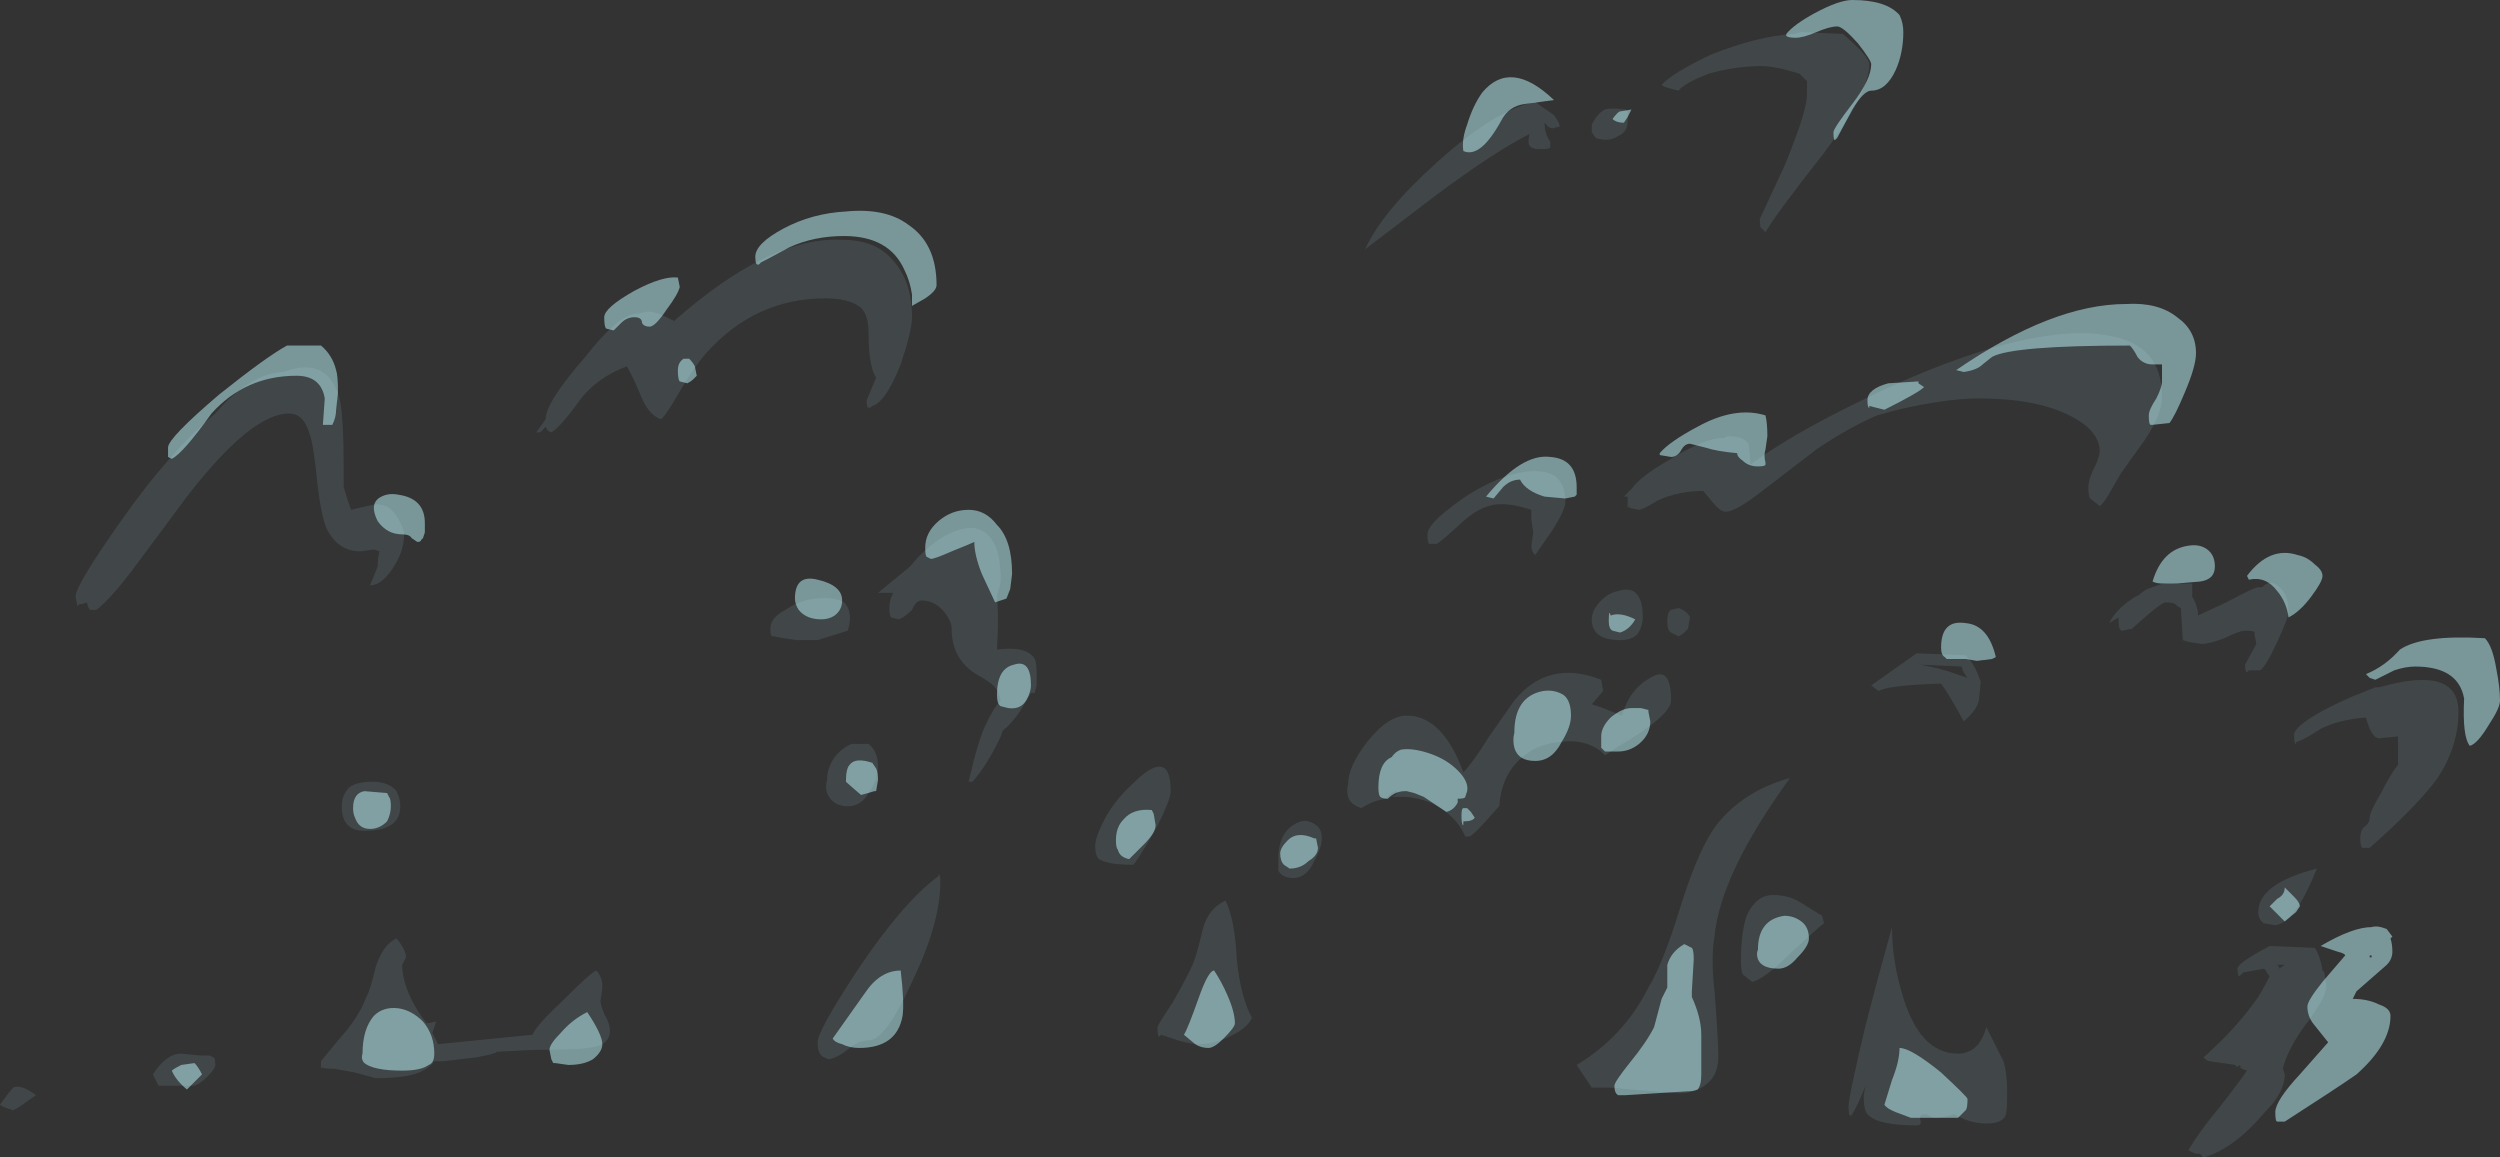 <?xml version="1.0" encoding="UTF-8" standalone="no"?>
<svg xmlns:ffdec="https://www.free-decompiler.com/flash" xmlns:xlink="http://www.w3.org/1999/xlink" ffdec:objectType="shape" height="30.65px" width="66.2px" xmlns="http://www.w3.org/2000/svg">
  <rect width="100%" height="100%" fill="#333333" stroke="none"/>
  <g transform="matrix(1.0, 0.0, 0.0, 1.0, 16.55, 34.95)">
    <path d="M26.55 -32.0 L26.55 -31.75 Q26.55 -31.45 26.3 -31.35 26.15 -31.25 26.0 -31.25 25.8 -31.25 25.7 -31.3 L25.6 -31.45 25.6 -31.65 Q25.75 -31.95 25.95 -32.05 26.1 -32.1 26.5 -32.05 L26.55 -32.0 M27.7 -32.6 Q27.5 -32.65 27.45 -32.7 27.7 -33.0 28.75 -33.5 30.0 -34.0 30.95 -34.05 L31.15 -34.1 32.25 -34.05 Q32.95 -33.45 32.95 -33.25 32.95 -32.5 31.75 -30.9 30.45 -29.25 30.2 -28.8 L30.1 -28.9 Q30.05 -28.9 30.05 -29.15 L30.7 -30.55 Q31.3 -32.0 31.3 -32.45 31.3 -32.7 31.3 -32.8 L31.1 -33.0 Q30.45 -33.2 30.1 -33.2 29.4 -33.2 28.7 -33.0 28.05 -32.75 27.9 -32.55 L27.7 -32.6 M24.6 -31.9 Q24.75 -31.7 24.75 -31.6 L24.55 -31.55 Q24.4 -31.6 24.4 -31.65 L24.35 -31.7 Q24.35 -31.4 24.5 -31.2 L24.5 -31.05 Q24.5 -31.0 24.25 -31.0 24.0 -31.0 23.95 -31.1 23.9 -31.15 23.95 -31.4 23.05 -30.95 21.5 -29.8 L19.6 -28.35 Q20.05 -29.35 21.5 -30.65 23.05 -32.05 24.1 -32.25 L24.6 -31.9 M23.1 -22.25 Q23.85 -22.55 24.35 -22.45 24.9 -22.35 24.9 -21.65 24.9 -21.45 24.55 -20.9 L24.1 -20.25 Q24.0 -20.35 24.0 -20.5 L24.05 -20.85 24.0 -21.2 Q24.0 -21.35 24.0 -21.45 23.55 -21.6 23.2 -21.6 22.7 -21.6 22.2 -21.15 21.6 -20.6 21.5 -20.55 L21.3 -20.55 Q21.25 -20.55 21.25 -20.8 21.25 -21.05 21.85 -21.5 22.4 -21.95 23.1 -22.25 M14.15 -14.65 Q14.45 -14.65 14.45 -14.0 14.45 -13.75 14.0 -12.9 13.5 -12.05 13.45 -12.05 12.8 -12.05 12.55 -12.2 12.45 -12.3 12.45 -12.55 12.45 -12.8 12.75 -13.35 13.05 -13.85 13.45 -14.2 13.9 -14.65 14.15 -14.65 M22.2 -14.5 Q22.45 -14.75 22.85 -15.4 L23.55 -16.4 Q24.45 -17.5 25.85 -16.95 L25.9 -16.65 25.6 -16.3 25.9 -16.2 26.4 -16.0 Q26.6 -16.7 27.15 -17.0 27.7 -17.35 27.7 -16.4 27.7 -16.0 26.25 -15.15 L25.95 -14.95 25.85 -15.05 Q25.4 -15.4 24.75 -15.3 24.1 -15.25 23.65 -14.8 23.2 -14.35 23.15 -13.6 L23.1 -13.55 Q22.45 -12.8 22.35 -12.8 L22.25 -12.8 Q22.1 -13.15 21.8 -13.4 21.35 -13.8 20.65 -13.85 L20.3 -13.85 20.4 -13.9 20.45 -13.95 20.45 -14.0 Q20.3 -14.0 20.15 -13.8 19.8 -13.75 19.5 -13.55 19.2 -13.65 19.15 -13.85 19.1 -14.0 19.15 -14.2 19.15 -14.65 19.65 -15.3 20.2 -16.0 20.7 -16.0 21.65 -16.0 22.2 -14.5 M6.45 -26.15 Q6.45 -26.6 6.25 -26.8 5.95 -27.05 5.3 -27.05 3.45 -27.05 2.15 -25.6 1.8 -25.2 1.4 -24.5 1.05 -23.9 0.95 -23.85 0.65 -23.95 0.45 -24.4 0.2 -25.0 0.05 -25.25 -0.75 -24.95 -1.2 -24.35 -1.7 -23.65 -1.95 -23.5 L-2.05 -23.55 -2.1 -23.65 -2.25 -23.5 -2.35 -23.5 -2.1 -23.85 Q-2.1 -24.3 -1.05 -25.5 L-0.85 -25.75 Q-0.1 -26.65 0.35 -26.65 L0.6 -26.7 Q0.8 -26.7 1.1 -26.55 L1.3 -26.45 Q3.85 -28.7 5.75 -28.6 6.65 -28.6 7.1 -28.05 7.6 -27.5 7.6 -26.55 7.6 -26.2 7.3 -25.3 6.9 -24.3 6.55 -24.2 6.5 -24.15 6.45 -24.15 6.4 -24.15 6.4 -24.35 L6.65 -24.95 Q6.55 -25.1 6.5 -25.4 6.45 -25.65 6.45 -26.15 M3.9 -18.1 Q3.85 -18.1 3.85 -18.3 3.85 -18.6 4.25 -18.8 4.6 -19.05 5.05 -19.1 5.55 -19.15 5.8 -19.0 6.05 -18.75 5.9 -18.25 L5.1 -18.0 4.55 -18.0 4.2 -18.05 3.95 -18.1 3.9 -18.1 M5.55 -14.9 Q5.75 -15.15 6.0 -15.25 L6.45 -15.25 Q6.7 -15.05 6.7 -14.65 6.7 -14.3 6.45 -13.95 6.25 -13.6 5.9 -13.6 5.5 -13.6 5.35 -13.95 5.3 -14.1 5.35 -14.3 5.35 -14.6 5.55 -14.9 M9.85 -17.75 Q10.65 -17.85 10.85 -17.5 10.9 -17.4 10.9 -17.1 L10.9 -16.8 10.85 -16.6 10.75 -16.6 10.45 -16.1 Q10.2 -15.75 10.0 -15.6 L9.95 -15.45 Q9.6 -14.7 9.2 -14.25 L9.1 -14.25 Q9.35 -15.35 9.55 -15.75 9.75 -16.2 9.95 -16.4 9.9 -16.65 9.75 -16.8 9.65 -16.9 9.3 -17.1 8.65 -17.5 8.65 -18.3 8.65 -18.5 8.45 -18.75 8.2 -19.05 7.85 -19.05 7.7 -19.05 7.6 -18.8 7.4 -18.6 7.25 -18.55 L7.05 -18.6 Q7.0 -18.65 7.0 -18.85 7.0 -19.05 7.1 -19.25 L6.7 -19.25 7.55 -19.95 Q7.95 -20.45 8.45 -20.75 9.1 -21.1 9.45 -20.9 9.95 -20.65 9.95 -19.6 9.95 -19.45 9.85 -19.2 9.9 -18.6 9.85 -17.75 M8.3 -11.75 L8.3 -11.8 Q8.35 -11.8 8.35 -11.6 8.35 -10.5 7.6 -8.95 6.9 -7.4 6.45 -7.4 6.2 -7.4 5.95 -7.2 5.65 -6.95 5.4 -6.9 5.25 -6.95 5.2 -7.0 5.1 -7.1 5.1 -7.35 5.1 -7.65 6.15 -9.25 7.35 -11.05 8.3 -11.75 M18.45 -12.75 Q18.45 -12.5 18.25 -12.15 18.05 -11.7 17.7 -11.7 17.4 -11.7 17.3 -11.9 17.3 -12.0 17.3 -12.2 17.3 -13.0 17.9 -13.2 18.1 -13.25 18.3 -13.1 18.45 -13.0 18.45 -12.75 M14.1 -7.75 Q14.1 -7.8 14.5 -8.4 14.9 -9.1 15.05 -9.45 15.15 -9.7 15.3 -10.35 15.45 -10.9 15.9 -11.1 16.15 -10.6 16.2 -9.55 16.3 -8.55 16.6 -8.0 16.5 -7.75 16.1 -7.55 15.65 -7.3 15.2 -7.3 15.0 -7.3 14.65 -7.4 L14.2 -7.55 14.15 -7.5 Q14.1 -7.5 14.1 -7.75 M38.8 -21.75 Q38.75 -21.8 38.75 -22.05 38.75 -22.25 38.9 -22.55 39.05 -22.85 39.05 -23.0 39.05 -23.55 38.25 -23.95 37.35 -24.4 35.85 -24.4 35.0 -24.4 33.7 -24.1 L33.15 -23.95 Q32.35 -23.6 31.55 -23.05 L30.05 -21.9 Q29.4 -21.4 29.15 -21.4 29.0 -21.4 28.8 -21.65 L28.55 -21.95 Q27.9 -21.95 27.35 -21.7 26.95 -21.45 26.85 -21.45 L26.6 -21.5 26.6 -21.55 26.55 -21.5 Q26.55 -21.45 26.55 -21.7 L26.55 -21.8 26.45 -21.8 26.65 -22.0 Q26.9 -22.35 27.7 -22.8 28.6 -23.35 29.05 -23.35 L29.1 -23.35 29.2 -23.4 Q29.5 -23.4 29.65 -23.3 L29.75 -23.2 Q29.8 -22.85 29.8 -22.65 30.9 -23.45 32.65 -24.3 34.55 -25.25 36.25 -25.75 38.2 -26.3 39.35 -26.05 40.7 -25.8 40.7 -24.45 40.7 -23.9 40.1 -23.1 L39.6 -22.4 39.4 -22.05 Q39.15 -21.6 39.05 -21.55 L38.8 -21.75 M39.55 -18.5 L39.55 -18.6 39.3 -18.45 Q39.5 -18.85 40.0 -19.15 L40.1 -19.2 Q40.25 -19.35 40.45 -19.4 40.8 -19.55 41.05 -19.5 L41.5 -19.5 41.5 -19.15 Q41.6 -19.0 41.65 -18.75 L41.65 -18.65 42.4 -19.0 Q43.15 -19.4 43.25 -19.4 L43.35 -19.4 Q43.55 -19.6 43.75 -19.45 44.05 -19.25 44.05 -18.75 44.05 -18.6 43.75 -17.95 43.45 -17.3 43.3 -17.2 L43.0 -17.2 42.95 -17.15 Q42.9 -17.15 42.9 -17.35 L43.2 -17.9 43.15 -18.15 43.15 -18.2 Q43.15 -18.25 42.9 -18.25 42.75 -18.25 42.35 -18.05 41.95 -17.9 41.75 -17.9 L41.4 -17.95 41.25 -18.0 41.2 -18.85 41.1 -18.9 Q41.05 -19.0 40.8 -19.0 40.7 -19.0 40.3 -18.65 L39.9 -18.3 39.65 -18.25 Q39.55 -18.25 39.55 -18.5 M35.45 -15.85 Q35.1 -16.5 34.85 -16.85 33.4 -16.8 33.2 -16.65 L33.0 -16.8 34.2 -17.65 35.5 -17.6 Q35.7 -17.4 35.8 -17.15 L35.9 -16.9 35.85 -16.4 Q35.8 -16.15 35.45 -15.85 M35.55 -17.0 Q35.4 -17.2 35.4 -17.3 L34.3 -17.35 Q34.85 -17.25 35.25 -17.1 L35.55 -17.0 M46.1 -16.65 L46.35 -16.75 46.45 -16.75 Q48.55 -17.35 48.55 -16.1 48.55 -15.2 48.0 -14.35 47.45 -13.6 46.2 -12.5 L46.0 -12.5 Q45.95 -12.55 45.95 -12.75 45.95 -12.95 46.05 -13.05 46.2 -13.15 46.2 -13.3 46.2 -13.45 46.5 -13.95 46.75 -14.45 46.95 -14.7 L46.95 -15.45 46.45 -15.4 Q46.25 -15.4 46.1 -15.95 45.4 -15.9 44.9 -15.65 44.45 -15.35 44.25 -15.3 L44.25 -15.25 Q44.2 -15.25 44.2 -15.4 L44.2 -15.5 Q44.2 -15.7 44.9 -16.1 45.45 -16.4 46.1 -16.65 M26.95 -18.6 Q26.95 -18.35 26.8 -18.15 26.65 -18.0 26.35 -18.0 25.6 -18.0 25.6 -18.55 25.6 -18.8 25.85 -19.05 26.05 -19.25 26.3 -19.3 26.95 -19.5 26.95 -18.6 M27.9 -18.1 L27.7 -18.2 Q27.6 -18.25 27.6 -18.5 27.6 -18.75 27.7 -18.8 L27.9 -18.85 Q28.15 -18.75 28.2 -18.6 L28.15 -18.3 28.05 -18.2 Q28.0 -18.15 27.9 -18.1 M30.4 -11.25 Q30.75 -11.25 31.05 -11.1 L31.7 -10.7 31.75 -10.5 Q31.6 -10.4 30.8 -9.65 30.2 -9.05 29.85 -8.95 29.65 -9.1 29.6 -9.15 29.55 -9.25 29.55 -9.5 29.55 -10.25 29.7 -10.7 29.95 -11.25 30.4 -11.25 M32.85 -7.8 Q33.2 -9.15 33.55 -10.4 33.55 -9.55 33.8 -8.7 34.25 -7.05 35.3 -7.05 35.85 -7.05 36.05 -7.75 L36.5 -6.85 Q36.6 -6.55 36.6 -6.0 36.6 -5.5 36.55 -5.4 36.45 -5.2 36.05 -5.2 35.6 -5.2 35.2 -5.45 34.9 -5.35 34.65 -5.35 L34.45 -5.45 Q34.25 -5.45 34.3 -5.3 34.35 -5.15 34.2 -5.15 33.15 -5.15 32.9 -5.45 32.8 -5.55 32.8 -5.95 L32.85 -6.2 Q32.65 -5.7 32.5 -5.45 L32.45 -5.4 Q32.4 -5.4 32.4 -5.65 32.4 -5.9 32.85 -7.8 M28.0 -11.1 Q28.45 -12.5 28.9 -13.1 29.6 -14.0 30.85 -14.35 29.0 -11.8 28.85 -10.15 28.75 -9.6 28.85 -8.7 28.95 -7.45 28.95 -6.95 28.95 -6.5 28.65 -6.25 28.35 -6.0 27.9 -6.0 L27.25 -6.05 26.1 -6.15 25.6 -6.15 25.2 -6.75 Q26.45 -7.5 27.1 -8.8 27.5 -9.45 28.0 -11.1 M44.4 -11.1 Q44.05 -10.5 43.7 -10.45 L43.4 -10.5 Q43.25 -10.6 43.25 -10.8 43.25 -11.55 44.8 -11.95 44.6 -11.45 44.4 -11.1 M42.7 -9.3 Q42.7 -9.45 43.55 -9.9 L44.75 -9.85 Q44.9 -9.6 44.95 -9.25 L45.0 -9.2 45.05 -8.85 Q45.05 -8.6 44.8 -8.25 44.65 -8.0 44.45 -7.75 44.0 -7.1 43.9 -6.65 L43.95 -6.5 Q43.95 -6.15 43.65 -5.75 L43.2 -5.25 Q42.5 -4.5 41.8 -4.3 L41.7 -4.4 41.6 -4.4 Q41.45 -4.45 41.4 -4.5 41.7 -5.0 42.2 -5.6 42.75 -6.3 42.95 -6.6 42.8 -6.65 42.75 -6.7 L42.8 -6.7 42.75 -6.75 42.7 -6.7 Q42.65 -6.7 42.65 -6.75 L41.95 -6.85 Q41.9 -6.85 41.8 -6.95 42.65 -7.7 43.25 -8.55 L43.45 -8.9 43.55 -9.1 Q43.5 -9.15 43.45 -9.25 L43.4 -9.3 42.85 -9.2 42.75 -9.1 Q42.7 -9.1 42.7 -9.3 M43.8 -9.3 L43.95 -9.4 43.75 -9.4 43.8 -9.35 43.8 -9.3 M-7.45 -22.05 Q-7.35 -21.7 -7.25 -21.45 L-7.05 -21.5 -6.6 -21.6 Q-6.2 -21.6 -6.0 -21.2 -5.85 -20.95 -5.85 -20.8 -5.85 -20.35 -6.15 -19.9 -6.45 -19.45 -6.75 -19.45 L-6.55 -19.95 Q-6.55 -20.15 -6.5 -20.35 L-6.65 -20.4 -7.0 -20.35 Q-7.6 -20.35 -7.9 -20.95 -8.05 -21.3 -8.15 -22.2 -8.25 -23.2 -8.35 -23.45 -8.5 -24.0 -8.9 -24.0 -9.9 -24.0 -11.6 -21.8 L-12.9 -20.05 Q-13.6 -19.1 -14.0 -18.8 L-14.15 -18.8 Q-14.2 -18.8 -14.25 -19.0 -14.35 -18.95 -14.45 -18.95 L-14.5 -18.9 -14.55 -19.15 Q-14.55 -19.45 -13.35 -21.15 -12.05 -23.0 -10.85 -24.0 -9.95 -25.05 -9.05 -25.1 -7.85 -25.55 -7.55 -24.35 -7.45 -23.85 -7.45 -22.65 L-7.45 -22.05 M-11.75 -7.05 L-11.25 -7.0 -11.0 -7.0 -10.9 -6.95 Q-10.85 -6.95 -10.85 -6.75 -10.85 -6.65 -11.05 -6.45 -11.3 -6.2 -11.45 -6.2 L-12.35 -6.2 -12.5 -6.5 Q-12.15 -7.05 -11.75 -7.05 M-15.95 -5.7 Q-16.1 -5.6 -16.2 -5.55 L-16.35 -5.6 Q-16.5 -5.65 -16.55 -5.7 -16.3 -6.05 -16.2 -6.15 -16.0 -6.25 -15.6 -5.95 -15.75 -5.85 -15.95 -5.7 M-5.1 -7.6 L-4.95 -7.3 -2.45 -7.55 Q-2.35 -7.8 -1.6 -8.5 -0.85 -9.25 -0.75 -9.25 -0.6 -9.05 -0.6 -8.85 -0.6 -8.75 -0.65 -8.45 -0.65 -8.35 -0.55 -8.1 -0.4 -7.85 -0.4 -7.65 -0.4 -7.25 -1.0 -7.2 -1.25 -7.15 -2.4 -7.15 L-3.4 -7.1 Q-3.4 -7.05 -3.95 -6.95 L-4.8 -6.85 -5.05 -6.85 Q-5.15 -6.7 -5.35 -6.6 -5.7 -6.4 -6.6 -6.4 L-7.15 -6.55 -7.7 -6.65 Q-8.05 -6.65 -8.0 -6.7 L-8.05 -6.65 -8.05 -6.85 -7.6 -7.4 Q-7.05 -8.0 -6.85 -8.55 -6.75 -8.7 -6.6 -9.35 -6.4 -9.95 -6.05 -10.1 -5.8 -9.8 -5.8 -9.6 L-5.9 -9.4 Q-5.9 -8.8 -5.4 -8.05 L-5.25 -7.85 -5.0 -7.9 -5.1 -7.6 M-5.95 -13.6 Q-5.95 -13.2 -6.3 -13.05 -6.5 -12.95 -6.9 -12.95 -7.5 -12.95 -7.5 -13.6 -7.5 -13.9 -7.3 -14.1 -7.1 -14.25 -6.7 -14.25 -6.25 -14.25 -6.05 -14.0 -5.95 -13.8 -5.95 -13.6" fill="#bff9ff" fill-opacity="0.102" fill-rule="evenodd" stroke="none"/>
    <path d="M26.35 -32.0 L26.65 -32.05 26.55 -31.85 26.45 -31.7 Q26.25 -31.7 26.15 -31.8 26.3 -32.0 26.35 -32.0 M23.2 -31.75 Q22.65 -30.75 22.2 -30.95 22.15 -31.25 22.3 -31.65 22.45 -32.15 22.7 -32.5 23.45 -33.4 24.6 -32.3 L23.85 -32.2 Q23.4 -32.15 23.2 -31.75 M32.1 -34.25 Q31.9 -34.25 31.55 -34.1 31.2 -33.95 31.0 -33.95 30.8 -33.95 30.75 -34.0 L30.75 -34.05 Q30.95 -34.3 31.5 -34.6 32.15 -34.95 32.5 -34.95 33.4 -34.95 33.75 -34.55 33.85 -34.35 33.85 -34.1 33.85 -33.55 33.65 -33.1 33.4 -32.55 33.0 -32.55 32.8 -32.55 32.5 -32.05 L32.1 -31.3 32.05 -31.25 Q32.0 -31.2 32.0 -31.45 32.0 -31.55 32.5 -32.2 33.0 -32.85 33.0 -33.25 33.0 -33.35 32.65 -33.8 32.25 -34.25 32.1 -34.25 M7.5 -29.0 Q8.25 -28.5 8.25 -27.4 8.25 -27.25 7.95 -27.05 L7.6 -26.85 7.6 -27.15 Q7.55 -27.5 7.4 -27.8 7.0 -28.7 5.8 -28.7 5.0 -28.7 4.35 -28.4 3.8 -28.1 3.6 -28.0 L3.55 -27.95 Q3.45 -27.9 3.45 -28.15 3.45 -28.5 4.2 -28.9 4.95 -29.3 5.85 -29.35 6.9 -29.45 7.5 -29.0 M22.8 -21.8 Q23.75 -22.95 24.5 -22.85 25.2 -22.8 25.2 -22.05 L25.2 -21.85 25.15 -21.8 24.9 -21.75 24.35 -21.8 Q23.85 -21.95 23.7 -22.25 23.45 -22.25 23.25 -22.05 L23.0 -21.75 22.8 -21.8 M22.05 -14.55 Q22.35 -14.25 22.3 -14.0 L22.25 -13.85 Q22.25 -13.8 22.05 -13.8 L22.05 -13.7 Q21.95 -13.5 21.75 -13.45 L21.15 -13.85 20.9 -13.95 20.7 -14.0 20.65 -14.0 Q20.4 -14.0 20.2 -13.8 20.05 -13.8 20.0 -13.85 19.95 -13.9 19.95 -14.1 19.95 -14.75 20.3 -14.9 20.4 -15.05 20.55 -15.1 20.85 -15.15 21.3 -15.0 21.75 -14.85 22.05 -14.55 M1.45 -27.35 Q1.4 -27.15 1.1 -26.75 0.8 -26.3 0.65 -26.3 0.5 -26.3 0.45 -26.4 0.45 -26.55 0.25 -26.55 0.05 -26.55 -0.1 -26.4 L-0.3 -26.2 -0.5 -26.25 Q-0.55 -26.3 -0.55 -26.55 -0.55 -26.8 0.25 -27.25 1.0 -27.65 1.4 -27.6 L1.45 -27.35 M1.45 -24.85 Q1.4 -24.9 1.4 -25.15 1.4 -25.35 1.55 -25.45 L1.7 -25.45 Q1.8 -25.35 1.85 -25.25 L1.9 -25.0 1.8 -24.9 Q1.75 -24.85 1.65 -24.8 L1.45 -24.85 M5.2 -18.55 Q4.8 -18.55 4.6 -18.8 4.5 -18.95 4.5 -19.1 4.5 -19.75 5.1 -19.6 5.75 -19.45 5.75 -19.05 5.75 -18.8 5.55 -18.65 5.4 -18.55 5.2 -18.55 M9.25 -20.6 Q9.15 -20.55 8.65 -20.35 8.2 -20.15 8.1 -20.15 L8.0 -20.2 Q7.95 -20.2 7.95 -20.45 7.95 -20.85 8.3 -21.15 8.65 -21.45 9.1 -21.45 9.55 -21.45 9.85 -21.05 10.25 -20.65 10.25 -19.75 L10.2 -19.35 10.1 -19.1 9.8 -19.0 9.45 -19.75 Q9.25 -20.25 9.25 -20.6 M5.95 -14.7 Q6.1 -14.9 6.55 -14.75 L6.65 -14.6 Q6.7 -14.5 6.7 -14.3 L6.65 -14.0 6.6 -14.0 Q6.45 -13.95 6.25 -13.9 5.9 -14.2 5.85 -14.25 5.85 -14.6 5.95 -14.7 M9.95 -16.25 Q9.85 -16.3 9.85 -16.55 9.85 -17.25 10.3 -17.35 10.75 -17.5 10.75 -16.8 10.75 -16.65 10.65 -16.45 10.5 -16.15 10.15 -16.2 L9.95 -16.25 M7.35 -8.05 Q7.2 -7.2 6.2 -7.2 5.95 -7.2 5.75 -7.3 5.55 -7.35 5.5 -7.45 L6.35 -8.65 Q6.75 -9.25 7.3 -9.25 7.4 -8.4 7.35 -8.05 M22.2 -13.55 L22.3 -13.55 22.4 -13.45 22.5 -13.3 Q22.45 -13.2 22.2 -13.2 L22.2 -13.1 Q22.15 -13.1 22.15 -13.35 22.15 -13.55 22.2 -13.55 M18.25 -12.75 L18.3 -12.75 18.35 -12.5 Q18.35 -12.3 18.1 -12.15 17.9 -11.95 17.6 -11.95 L17.45 -12.05 Q17.35 -12.15 17.35 -12.35 17.35 -12.5 17.55 -12.7 17.8 -12.95 18.25 -12.75 M13.0 -12.7 Q13.0 -13.05 13.2 -13.25 13.45 -13.55 13.95 -13.5 L14.0 -13.4 14.05 -13.1 Q14.05 -12.9 13.75 -12.6 L13.35 -12.2 Q13.1 -12.25 13.05 -12.45 13.0 -12.5 13.0 -12.7 M15.85 -7.45 Q15.6 -7.2 15.45 -7.2 15.25 -7.2 15.1 -7.3 L14.8 -7.55 Q14.9 -7.7 15.2 -8.55 15.45 -9.25 15.6 -9.25 15.8 -8.95 15.95 -8.6 16.15 -8.15 16.15 -7.85 16.15 -7.75 15.85 -7.45 M40.7 -24.85 L40.7 -25.3 40.45 -25.3 Q40.2 -25.3 40.05 -25.5 39.95 -25.7 39.85 -25.8 36.75 -25.8 36.2 -25.5 L35.95 -25.3 Q35.8 -25.15 35.45 -25.1 L35.25 -25.15 Q37.8 -26.9 39.75 -26.9 40.6 -26.95 41.1 -26.55 41.6 -26.2 41.6 -25.6 41.6 -25.25 41.3 -24.55 41.05 -23.95 40.9 -23.75 L40.45 -23.7 40.4 -23.7 Q40.35 -23.7 40.35 -23.95 40.35 -24.1 40.55 -24.4 40.7 -24.7 40.7 -24.85 M36.2 -17.5 L35.8 -17.45 35.5 -17.5 35.0 -17.5 34.95 -17.55 Q34.85 -17.6 34.85 -17.8 34.85 -18.55 35.5 -18.45 36.1 -18.4 36.3 -17.55 L36.2 -17.5 M44.75 -20.0 Q44.95 -19.85 44.95 -19.7 44.95 -19.55 44.65 -19.15 44.35 -18.75 44.05 -18.6 44.0 -19.0 43.75 -19.3 43.45 -19.7 43.0 -19.6 L42.95 -19.7 Q43.55 -20.5 44.3 -20.25 44.55 -20.2 44.75 -20.0 M42.1 -19.95 Q42.1 -19.6 41.7 -19.55 L41.1 -19.5 40.7 -19.5 Q40.55 -19.5 40.45 -19.55 40.7 -20.4 41.4 -20.5 41.7 -20.55 41.9 -20.4 42.1 -20.25 42.1 -19.95 M46.1 -17.1 Q46.6 -17.3 47.0 -17.75 47.6 -18.15 49.25 -18.05 49.45 -17.85 49.55 -17.25 49.65 -16.75 49.65 -16.4 49.65 -16.2 49.35 -15.75 49.05 -15.25 48.85 -15.2 48.65 -15.45 48.7 -16.45 48.55 -17.3 47.4 -17.3 47.15 -17.3 46.85 -17.2 L46.35 -16.95 46.2 -17.0 46.1 -17.1 M34.25 -24.85 L34.25 -24.8 34.4 -24.7 Q34.25 -24.55 33.35 -24.1 L32.95 -24.2 32.95 -24.15 Q32.9 -24.15 32.9 -24.35 32.9 -24.65 33.45 -24.8 L34.25 -24.85 M30.2 -23.05 Q30.15 -22.9 30.2 -22.7 L30.2 -22.65 Q30.2 -22.6 30.0 -22.6 29.75 -22.6 29.6 -22.75 29.45 -22.85 29.45 -22.95 28.9 -23.0 28.6 -23.1 L28.2 -23.2 Q28.05 -23.2 27.95 -23.0 27.85 -22.85 27.7 -22.85 L27.4 -22.9 27.4 -22.95 Q27.65 -23.25 28.4 -23.65 29.4 -24.2 30.2 -23.95 30.25 -23.75 30.25 -23.4 L30.2 -23.05 M26.1 -18.65 Q26.35 -18.75 26.75 -18.55 26.7 -18.45 26.6 -18.35 26.5 -18.25 26.35 -18.2 L26.15 -18.25 Q26.05 -18.3 26.05 -18.5 26.05 -18.85 26.1 -18.65 M25.05 -16.0 Q25.05 -15.7 24.8 -15.3 24.55 -14.8 24.1 -14.8 23.65 -14.8 23.55 -15.15 23.5 -15.35 23.55 -15.55 23.55 -16.5 24.3 -16.65 24.6 -16.7 24.85 -16.55 25.05 -16.4 25.05 -16.0 M25.9 -15.1 L25.85 -15.15 Q25.85 -15.2 25.85 -15.45 25.85 -15.7 26.1 -15.95 26.4 -16.2 26.65 -16.2 L26.9 -16.2 27.1 -16.15 27.1 -16.1 27.15 -15.85 Q27.15 -15.5 26.85 -15.25 26.6 -15.05 26.3 -15.05 L25.95 -15.05 25.9 -15.1 M30.7 -10.7 Q30.95 -10.7 31.15 -10.55 31.35 -10.4 31.35 -10.1 31.35 -9.9 31.05 -9.6 30.8 -9.3 30.55 -9.3 30.1 -9.3 30.0 -9.55 29.95 -9.7 30.0 -9.8 30.0 -10.6 30.7 -10.7 M28.25 -9.85 Q28.3 -9.8 28.3 -9.55 L28.25 -8.7 28.25 -8.55 Q28.5 -8.0 28.5 -7.55 L28.5 -6.5 Q28.5 -6.2 28.4 -6.1 28.3 -6.05 28.1 -6.05 L26.5 -5.95 26.3 -5.95 Q26.2 -6.0 26.2 -6.2 26.2 -6.3 26.6 -6.8 27.05 -7.35 27.25 -7.75 L27.45 -8.5 27.6 -8.8 Q27.6 -9.25 27.6 -9.4 27.7 -9.75 28.05 -9.95 L28.25 -9.85 M33.55 -6.35 Q33.75 -6.85 33.75 -7.2 34.05 -7.2 34.85 -6.55 35.55 -5.9 35.55 -5.85 35.55 -5.6 35.5 -5.55 L35.3 -5.35 34.05 -5.35 33.65 -5.5 Q33.4 -5.6 33.35 -5.7 L33.55 -6.35 M43.95 -11.45 L44.2 -11.2 Q44.35 -11.05 44.35 -10.95 L44.25 -10.8 43.95 -10.55 43.55 -10.95 43.75 -11.15 Q43.95 -11.25 43.95 -11.45 M46.2 -9.6 L46.25 -9.6 46.25 -9.65 46.2 -9.65 46.2 -9.6 M46.25 -10.4 Q46.4 -10.45 46.65 -10.35 L46.8 -10.15 46.75 -10.1 Q46.8 -9.95 46.8 -9.75 46.8 -9.55 46.65 -9.4 L45.85 -8.7 45.75 -8.5 Q46.15 -8.5 46.45 -8.35 46.75 -8.25 46.75 -8.05 46.75 -7.3 45.85 -6.5 45.35 -6.15 43.95 -5.25 L43.75 -5.25 Q43.7 -5.25 43.7 -5.5 43.7 -5.8 44.35 -6.5 L45.1 -7.35 44.7 -7.85 Q44.55 -8.05 44.55 -8.3 44.55 -8.45 44.95 -8.95 L45.55 -9.65 Q45.55 -9.7 45.35 -9.75 45.05 -9.85 44.9 -9.9 45.75 -10.4 46.25 -10.4 M-7.65 -25.15 Q-7.6 -25.0 -7.6 -24.55 L-7.65 -24.1 Q-7.65 -23.9 -7.75 -23.7 L-8.0 -23.7 -7.95 -24.4 Q-8.05 -25.0 -8.7 -25.0 -10.05 -25.0 -10.95 -24.0 -11.7 -22.95 -12.0 -22.8 L-12.1 -22.85 -12.1 -23.1 Q-12.1 -23.35 -10.75 -24.5 -9.5 -25.5 -8.95 -25.8 L-8.05 -25.8 Q-7.75 -25.55 -7.65 -25.15 M-6.45 -21.8 Q-6.25 -21.9 -6.0 -21.85 -5.3 -21.75 -5.3 -21.1 L-5.3 -20.85 -5.35 -20.7 -5.4 -20.65 Q-5.4 -20.6 -5.5 -20.6 L-5.65 -20.7 Q-5.7 -20.8 -5.9 -20.8 -6.3 -20.8 -6.55 -21.15 -6.65 -21.35 -6.65 -21.5 -6.65 -21.7 -6.45 -21.8 M-11.75 -6.75 L-11.4 -6.8 Q-11.3 -6.7 -11.2 -6.5 L-11.6 -6.1 Q-11.9 -6.35 -12.0 -6.6 -11.95 -6.65 -11.75 -6.75 M-1.0 -8.15 Q-0.6 -7.55 -0.6 -7.3 -0.6 -7.1 -0.85 -6.9 -1.1 -6.75 -1.5 -6.75 L-1.85 -6.8 -1.9 -6.8 -1.95 -6.9 -2.0 -7.15 Q-2.0 -7.3 -1.7 -7.6 -1.4 -7.95 -1.0 -8.15 M-6.3 -13.2 Q-6.5 -13.0 -6.75 -13.0 -7.05 -13.0 -7.15 -13.3 -7.2 -13.4 -7.2 -13.55 -7.2 -13.95 -6.9 -14.0 L-6.3 -13.95 -6.25 -13.85 Q-6.2 -13.8 -6.2 -13.6 -6.2 -13.4 -6.3 -13.2 M-6.0 -8.25 Q-5.65 -8.2 -5.35 -7.9 -5.05 -7.55 -5.05 -7.05 -5.05 -6.8 -5.2 -6.75 -5.4 -6.6 -5.9 -6.6 -6.65 -6.6 -6.9 -6.8 -7.0 -6.9 -6.95 -7.05 -6.95 -7.7 -6.65 -8.05 -6.4 -8.3 -6.0 -8.25" fill="#bff9ff" fill-opacity="0.502" fill-rule="evenodd" stroke="none"/>
  </g>
</svg>
